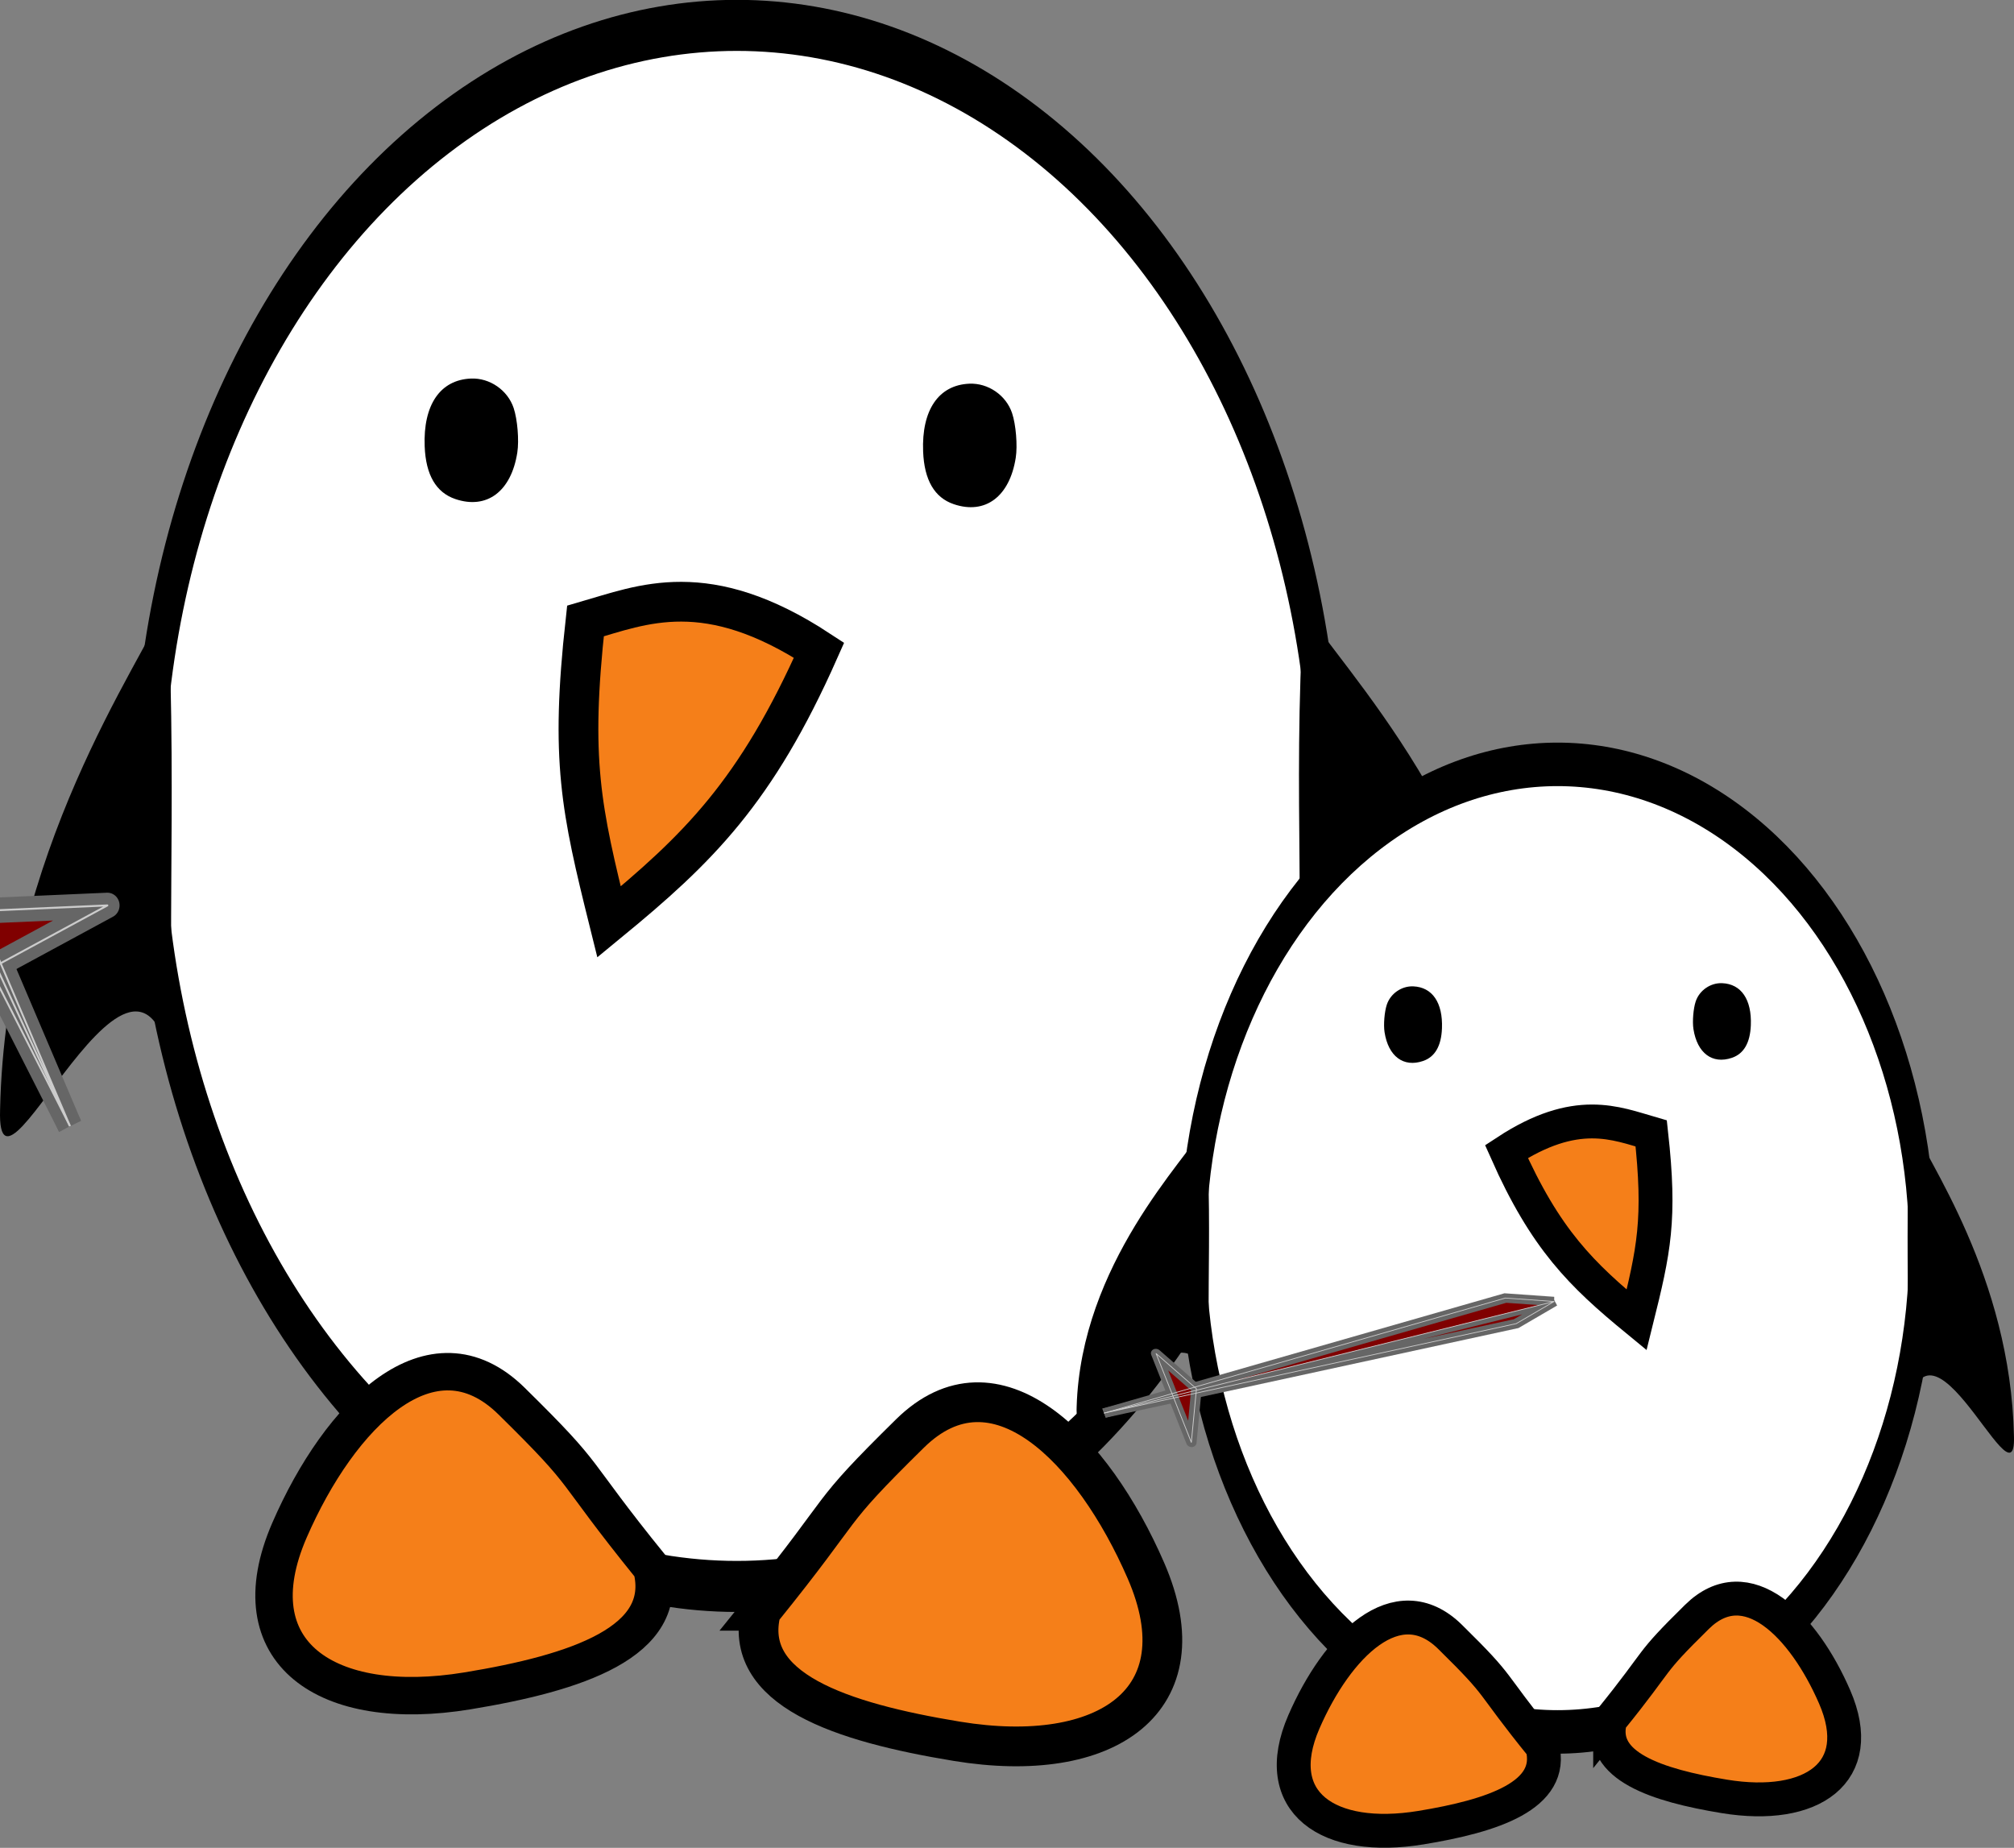 <?xml version="1.0" encoding="UTF-8" standalone="no"?>
<!-- Created with Inkscape (http://www.inkscape.org/) -->

<svg
   xmlns:dc="http://purl.org/dc/elements/1.1/"
   xmlns:cc="http://creativecommons.org/ns#"
   xmlns:rdf="http://www.w3.org/1999/02/22-rdf-syntax-ns#"
   xmlns:svg="http://www.w3.org/2000/svg"
   xmlns="http://www.w3.org/2000/svg"
   xmlns:sodipodi="http://sodipodi.sourceforge.net/DTD/sodipodi-0.dtd"
   xmlns:inkscape="http://www.inkscape.org/namespaces/inkscape"
   width="520.3"
   height="477.389"
   id="svg3041"
   version="1.1"
   inkscape:version="0.92.4 5da689c313, 2019-01-14"
   sodipodi:docname="logo-penguins-coderitter.svg"
   inkscape:export-filename="/home/unknown/_work_/coderitter/voice-inter-connect/yocto-workshop/content/images/logo-penguins-coderitter.svg.png"
   inkscape:export-xdpi="96"
   inkscape:export-ydpi="96">
  <rect width="100%" height="100%" fill="#808080" stroke="none"/>
  <defs
     id="defs3043" />
  <sodipodi:namedview
     id="base"
     pagecolor="#ffffff"
     bordercolor="#666666"
     borderopacity="1.0"
     inkscape:pageopacity="0.0"
     inkscape:pageshadow="2"
     inkscape:zoom="1.4"
     inkscape:cx="193.26436"
     inkscape:cy="298.88328"
     inkscape:document-units="px"
     inkscape:current-layer="layer1"
     showgrid="false"
     inkscape:window-width="2556"
     inkscape:window-height="1401"
     inkscape:window-x="0"
     inkscape:window-y="18"
     inkscape:window-maximized="0"
     fit-margin-top="0"
     fit-margin-left="0"
     fit-margin-right="0"
     fit-margin-bottom="0" />
  <g
     inkscape:label="Layer 1"
     inkscape:groupmode="layer"
     id="layer1"
     transform="translate(-165.564,-124.38)">
    <g
       id="g4833"
       transform="translate(108.18,-98.998)">
      <ellipse
         transform="matrix(0.686,0,0,1.131,-15.245,128.498)"
         id="path3205"
         style="display:inline;overflow:visible;visibility:visible;fill:#ffffff;fill-opacity:1;fill-rule:nonzero;stroke:#000000;stroke-width:11.66;stroke-linecap:butt;stroke-linejoin:miter;stroke-miterlimit:4;stroke-dasharray:none;stroke-dashoffset:0;stroke-opacity:1;marker:none"
         cx="383.353"
         cy="267.979"
         rx="221.728"
         ry="178.292" />
      <path
         inkscape:connector-curvature="0"
         sodipodi:nodetypes="cccc"
         id="path3203"
         d="m 268.982,391.358 c -16.273,36.7 -31.248,51.289 -54.26,70.199 -7.253,-29.188 -10.053,-41.815 -6.09,-77.735 14.763,-4.263 31.239,-11.559 60.35,7.536 z"
         style="fill:#f57f19;fill-opacity:1;fill-rule:evenodd;stroke:#000000;stroke-width:10.269;stroke-linecap:butt;stroke-linejoin:miter;stroke-miterlimit:4;stroke-dasharray:none;stroke-opacity:1" />
      <path
         inkscape:connector-curvature="0"
         sodipodi:nodetypes="cccc"
         id="path3168"
         d="m 394.204,380.266 c 8.608,14.645 52.215,57.957 53.96,117.606 1.381,30.373 -50.217,-65.094 -57.073,1.508 4.346,-33.936 -0.025,-68.596 3.113,-119.113 z"
         style="fill:#000000;fill-opacity:1;fill-rule:evenodd;stroke:none" />
      <path
         inkscape:connector-curvature="0"
         sodipodi:nodetypes="cccc"
         id="path3170"
         d="m 100.746,378.468 c -6.914,16.385 -41.938,64.839 -43.34,131.571 -1.109,33.979 40.333,-72.824 45.84,1.687 -3.491,-37.966 0.02,-76.742 -2.5,-133.258 z"
         style="fill:#000000;fill-opacity:1;fill-rule:evenodd;stroke:none" />
      <path
         inkscape:connector-curvature="0"
         sodipodi:nodetypes="csssc"
         id="path3178"
         d="m 225.75,628.472 c 4.882,19.12 -19.458,27.112 -47.604,31.736 -36.364,5.974 -59.734,-9.84 -45.976,-41.501 12.986,-29.886 36.661,-53.737 57.369,-33.363 21.357,21.012 14.012,15.679 36.212,43.128 z"
         style="display:inline;overflow:visible;visibility:visible;fill:#f57f19;fill-opacity:1;fill-rule:nonzero;stroke:#000000;stroke-width:9.667;stroke-linecap:butt;stroke-linejoin:miter;stroke-miterlimit:4;stroke-dasharray:none;stroke-dashoffset:0;stroke-opacity:1;marker:none" />
      <path
         inkscape:connector-curvature="0"
         sodipodi:nodetypes="csssc"
         id="path3181"
         d="m 254.014,639.522 c -5.187,20.312 20.671,28.802 50.571,33.714 38.631,6.346 63.458,-10.453 48.842,-44.088 -13.796,-31.749 -38.946,-57.087 -60.945,-35.443 -22.688,22.322 -14.886,16.657 -38.469,45.817 z"
         style="display:inline;overflow:visible;visibility:visible;fill:#f57f19;fill-opacity:1;fill-rule:nonzero;stroke:#000000;stroke-width:10.269;stroke-linecap:butt;stroke-linejoin:miter;stroke-miterlimit:4;stroke-dasharray:none;stroke-dashoffset:0;stroke-opacity:1;marker:none" />
      <path
         inkscape:connector-curvature="0"
         id="path3245"
         d="m 175.002,352.301 c -4.971,-1.689 -7.618,-6.241 -7.906,-13.594 -0.419,-10.72 4.001,-17.202 11.956,-17.532 4.855,-0.201 9.478,2.988 11.026,7.606 0.991,2.955 1.436,8.37 0.947,11.51 -1.565,10.052 -7.872,14.78 -16.023,12.01 z"
         style="fill:#000000" />
      <path
         inkscape:connector-curvature="0"
         id="path3268"
         d="m 303.772,353.628 c -4.971,-1.689 -7.618,-6.241 -7.906,-13.594 -0.419,-10.72 4.001,-17.202 11.956,-17.532 4.855,-0.201 9.478,2.988 11.026,7.606 0.991,2.955 1.436,8.37 0.947,11.51 -1.565,10.052 -7.872,14.78 -16.023,12.01 z"
         style="fill:#000000" />
    </g>
    <g
       id="g4843"
       transform="translate(108.18,-98.998)">
      <ellipse
         transform="matrix(-0.425,0,0,0.701,622.691,357.98)"
         id="path3173"
         style="display:inline;overflow:visible;visibility:visible;fill:#ffffff;fill-opacity:1;fill-rule:nonzero;stroke:#000000;stroke-width:16.032;stroke-linecap:butt;stroke-linejoin:miter;stroke-miterlimit:4;stroke-dasharray:none;stroke-dashoffset:0;stroke-opacity:1;marker:none"
         cx="383.353"
         cy="267.979"
         rx="221.728"
         ry="178.292" />
      <path
         inkscape:connector-curvature="0"
         sodipodi:nodetypes="cccc"
         id="path3175"
         d="m 446.561,520.87 c 10.084,22.742 19.364,31.783 33.624,43.501 4.495,-18.087 6.23,-25.912 3.774,-48.171 -9.148,-2.641 -19.358,-7.163 -37.398,4.67 z"
         style="fill:#f57f19;fill-opacity:1;fill-rule:evenodd;stroke:#000000;stroke-width:8.75;stroke-linecap:butt;stroke-linejoin:miter;stroke-miterlimit:4;stroke-dasharray:none;stroke-opacity:1" />
      <path
         inkscape:connector-curvature="0"
         sodipodi:nodetypes="cccc"
         id="path3177"
         d="m 368.964,513.996 c -5.334,9.075 -32.357,35.915 -33.438,72.878 -0.855,18.821 31.118,-40.338 35.367,0.934 -2.693,-21.03 0.015,-42.508 -1.929,-73.812 z"
         style="fill:#000000;fill-opacity:1;fill-rule:evenodd;stroke:none" />
      <path
         inkscape:connector-curvature="0"
         sodipodi:nodetypes="cccc"
         id="path3179"
         d="m 550.814,512.882 c 4.284,10.153 25.988,40.18 26.857,81.532 0.687,21.056 -24.994,-45.128 -28.406,1.045 2.163,-23.527 -0.012,-47.556 1.549,-82.577 z"
         style="fill:#000000;fill-opacity:1;fill-rule:evenodd;stroke:none" />
      <path
         inkscape:connector-curvature="0"
         sodipodi:nodetypes="csssc"
         id="path3182"
         d="m 473.351,667.805 c -3.026,11.848 12.058,16.801 29.499,19.666 22.534,3.702 37.016,-6.098 28.491,-25.717 -8.047,-18.52 -22.718,-33.3 -35.55,-20.675 -13.234,13.021 -8.683,9.716 -22.44,26.726 z"
         style="display:inline;overflow:visible;visibility:visible;fill:#f57f19;fill-opacity:1;fill-rule:nonzero;stroke:#000000;stroke-width:8.75;stroke-linecap:butt;stroke-linejoin:miter;stroke-miterlimit:4;stroke-dasharray:none;stroke-dashoffset:0;stroke-opacity:1;marker:none" />
      <path
         inkscape:connector-curvature="0"
         sodipodi:nodetypes="csssc"
         id="path3184"
         d="m 455.836,674.652 c 3.214,12.587 -12.809,17.848 -31.338,20.892 -23.939,3.933 -39.324,-6.478 -30.267,-27.32 8.549,-19.674 24.134,-35.376 37.766,-21.963 14.059,13.833 9.224,10.322 23.838,28.392 z"
         style="display:inline;overflow:visible;visibility:visible;fill:#f57f19;fill-opacity:1;fill-rule:nonzero;stroke:#000000;stroke-width:8.75;stroke-linecap:butt;stroke-linejoin:miter;stroke-miterlimit:4;stroke-dasharray:none;stroke-dashoffset:0;stroke-opacity:1;marker:none" />
      <path
         inkscape:connector-curvature="0"
         id="path3186"
         d="m 504.799,496.667 c 3.08,-1.047 4.721,-3.867 4.899,-8.424 0.26,-6.643 -2.479,-10.66 -7.409,-10.864 -3.009,-0.125 -5.873,1.851 -6.832,4.713 -0.614,1.831 -0.89,5.187 -0.587,7.132 0.97,6.229 4.878,9.159 9.929,7.442 z"
         style="fill:#000000;stroke-width:8.75;stroke-miterlimit:4;stroke-dasharray:none" />
      <path
         inkscape:connector-curvature="0"
         id="path3188"
         d="m 425.003,497.489 c 3.08,-1.047 4.721,-3.867 4.899,-8.424 0.26,-6.643 -2.479,-10.66 -7.409,-10.864 -3.009,-0.125 -5.873,1.851 -6.832,4.713 -0.614,1.831 -0.89,5.187 -0.587,7.132 0.97,6.229 4.878,9.159 9.929,7.442 z"
         style="fill:#000000;stroke-width:8.75;stroke-miterlimit:4;stroke-dasharray:none" />
    </g>
    <g
       id="g872"
       transform="rotate(-25.749,295.097,-100.178)">
      <g
         id="g939"
         transform="translate(152.971,153.083)">
        <g
           id="g993"
           transform="matrix(0.482,-0.017,-0.017,0.508,-76.886,-23.203)">
          <g
             style="fill:#800000;stroke:#666666"
             transform="matrix(2.639,0.045,0.045,2.568,371.484,378.1)"
             id="g959">
            <path
               style="fill:#800000;stroke:#666666;stroke-width:5;stroke-linecap:butt;stroke-linejoin:miter;stroke-miterlimit:4;stroke-dasharray:none;stroke-opacity:1"
               d="M -218.706,-3.66 V -232.232 l 6.429,21.429 z"
               id="path58-5"
               inkscape:connector-curvature="0" />
            <path
               style="fill:#800000;stroke:#666666;stroke-width:5;stroke-linecap:butt;stroke-linejoin:miter;stroke-miterlimit:4;stroke-dasharray:none;stroke-opacity:1"
               d="m -218.706,-232.232 -7.857,22.143 7.857,206.429"
               id="path60-6"
               inkscape:connector-curvature="0" />
            <path
               style="fill:#800000;stroke:#666666;stroke-width:5;stroke-linecap:butt;stroke-linejoin:round;stroke-miterlimit:4;stroke-dasharray:none;stroke-opacity:1"
               d="m -242.278,-37.946 49.286,-1.429 -26.429,-11.429 z"
               id="path62-2"
               inkscape:connector-curvature="0" />
          </g>
          <g
             style="stroke:#cccccc;stroke-width:0.384;stroke-miterlimit:4;stroke-dasharray:none"
             transform="matrix(2.639,0.045,0.045,2.568,371.484,378.1)"
             id="g959-1">
            <path
               style="fill:none;stroke:#cccccc;stroke-width:0.384;stroke-linecap:butt;stroke-linejoin:miter;stroke-miterlimit:4;stroke-dasharray:none;stroke-opacity:1"
               d="M -218.706,-3.66 V -232.232 l 6.429,21.429 z"
               id="path58-5-2"
               inkscape:connector-curvature="0" />
            <path
               style="fill:none;stroke:#cccccc;stroke-width:0.384;stroke-linecap:butt;stroke-linejoin:miter;stroke-miterlimit:4;stroke-dasharray:none;stroke-opacity:1"
               d="m -218.706,-232.232 -7.857,22.143 7.857,206.429"
               id="path60-6-7"
               inkscape:connector-curvature="0" />
            <path
               style="fill:none;stroke:#cccccc;stroke-width:0.384;stroke-linecap:butt;stroke-linejoin:round;stroke-miterlimit:4;stroke-dasharray:none;stroke-opacity:1"
               d="m -242.278,-37.946 49.286,-1.429 -26.429,-11.429 z"
               id="path62-2-0"
               inkscape:connector-curvature="0" />
          </g>
        </g>
      </g>
    </g>
    <g
       id="g872-9"
       transform="matrix(0.127,0.371,-0.388,0.103,576.996,467.783)"
       inkscape:transform-center-x="345.81793"
       inkscape:transform-center-y="-93.200809">
      <g
         id="g939-2"
         transform="translate(152.971,153.083)">
        <g
           id="g993-0"
           transform="matrix(0.482,-0.017,-0.017,0.508,-76.886,-23.203)">
          <g
             style="fill:#800000;stroke:#666666"
             transform="matrix(2.639,0.045,0.045,2.568,371.484,378.1)"
             id="g959-2">
            <path
               style="fill:#800000;stroke:#666666;stroke-width:5;stroke-linecap:butt;stroke-linejoin:miter;stroke-miterlimit:4;stroke-dasharray:none;stroke-opacity:1"
               d="M -218.706,-3.66 V -232.232 l 6.429,21.429 z"
               id="path58-5-3"
               inkscape:connector-curvature="0" />
            <path
               style="fill:#800000;stroke:#666666;stroke-width:5;stroke-linecap:butt;stroke-linejoin:miter;stroke-miterlimit:4;stroke-dasharray:none;stroke-opacity:1"
               d="m -218.706,-232.232 -7.857,22.143 7.857,206.429"
               id="path60-6-75"
               inkscape:connector-curvature="0" />
            <path
               style="fill:#800000;stroke:#666666;stroke-width:5;stroke-linecap:butt;stroke-linejoin:round;stroke-miterlimit:4;stroke-dasharray:none;stroke-opacity:1"
               d="m -242.278,-37.946 49.286,-1.429 -26.429,-11.429 z"
               id="path62-2-9"
               inkscape:connector-curvature="0" />
          </g>
          <g
             style="stroke:#cccccc;stroke-width:0.384;stroke-miterlimit:4;stroke-dasharray:none"
             transform="matrix(2.639,0.045,0.045,2.568,371.484,378.1)"
             id="g959-1-2">
            <path
               style="fill:none;stroke:#cccccc;stroke-width:0.384;stroke-linecap:butt;stroke-linejoin:miter;stroke-miterlimit:4;stroke-dasharray:none;stroke-opacity:1"
               d="M -218.706,-3.66 V -232.232 l 6.429,21.429 z"
               id="path58-5-2-2"
               inkscape:connector-curvature="0" />
            <path
               style="fill:none;stroke:#cccccc;stroke-width:0.384;stroke-linecap:butt;stroke-linejoin:miter;stroke-miterlimit:4;stroke-dasharray:none;stroke-opacity:1"
               d="m -218.706,-232.232 -7.857,22.143 7.857,206.429"
               id="path60-6-7-8"
               inkscape:connector-curvature="0" />
            <path
               style="fill:none;stroke:#cccccc;stroke-width:0.384;stroke-linecap:butt;stroke-linejoin:round;stroke-miterlimit:4;stroke-dasharray:none;stroke-opacity:1"
               d="m -242.278,-37.946 49.286,-1.429 -26.429,-11.429 z"
               id="path62-2-0-9"
               inkscape:connector-curvature="0" />
          </g>
        </g>
      </g>
    </g>
  </g>
</svg>
